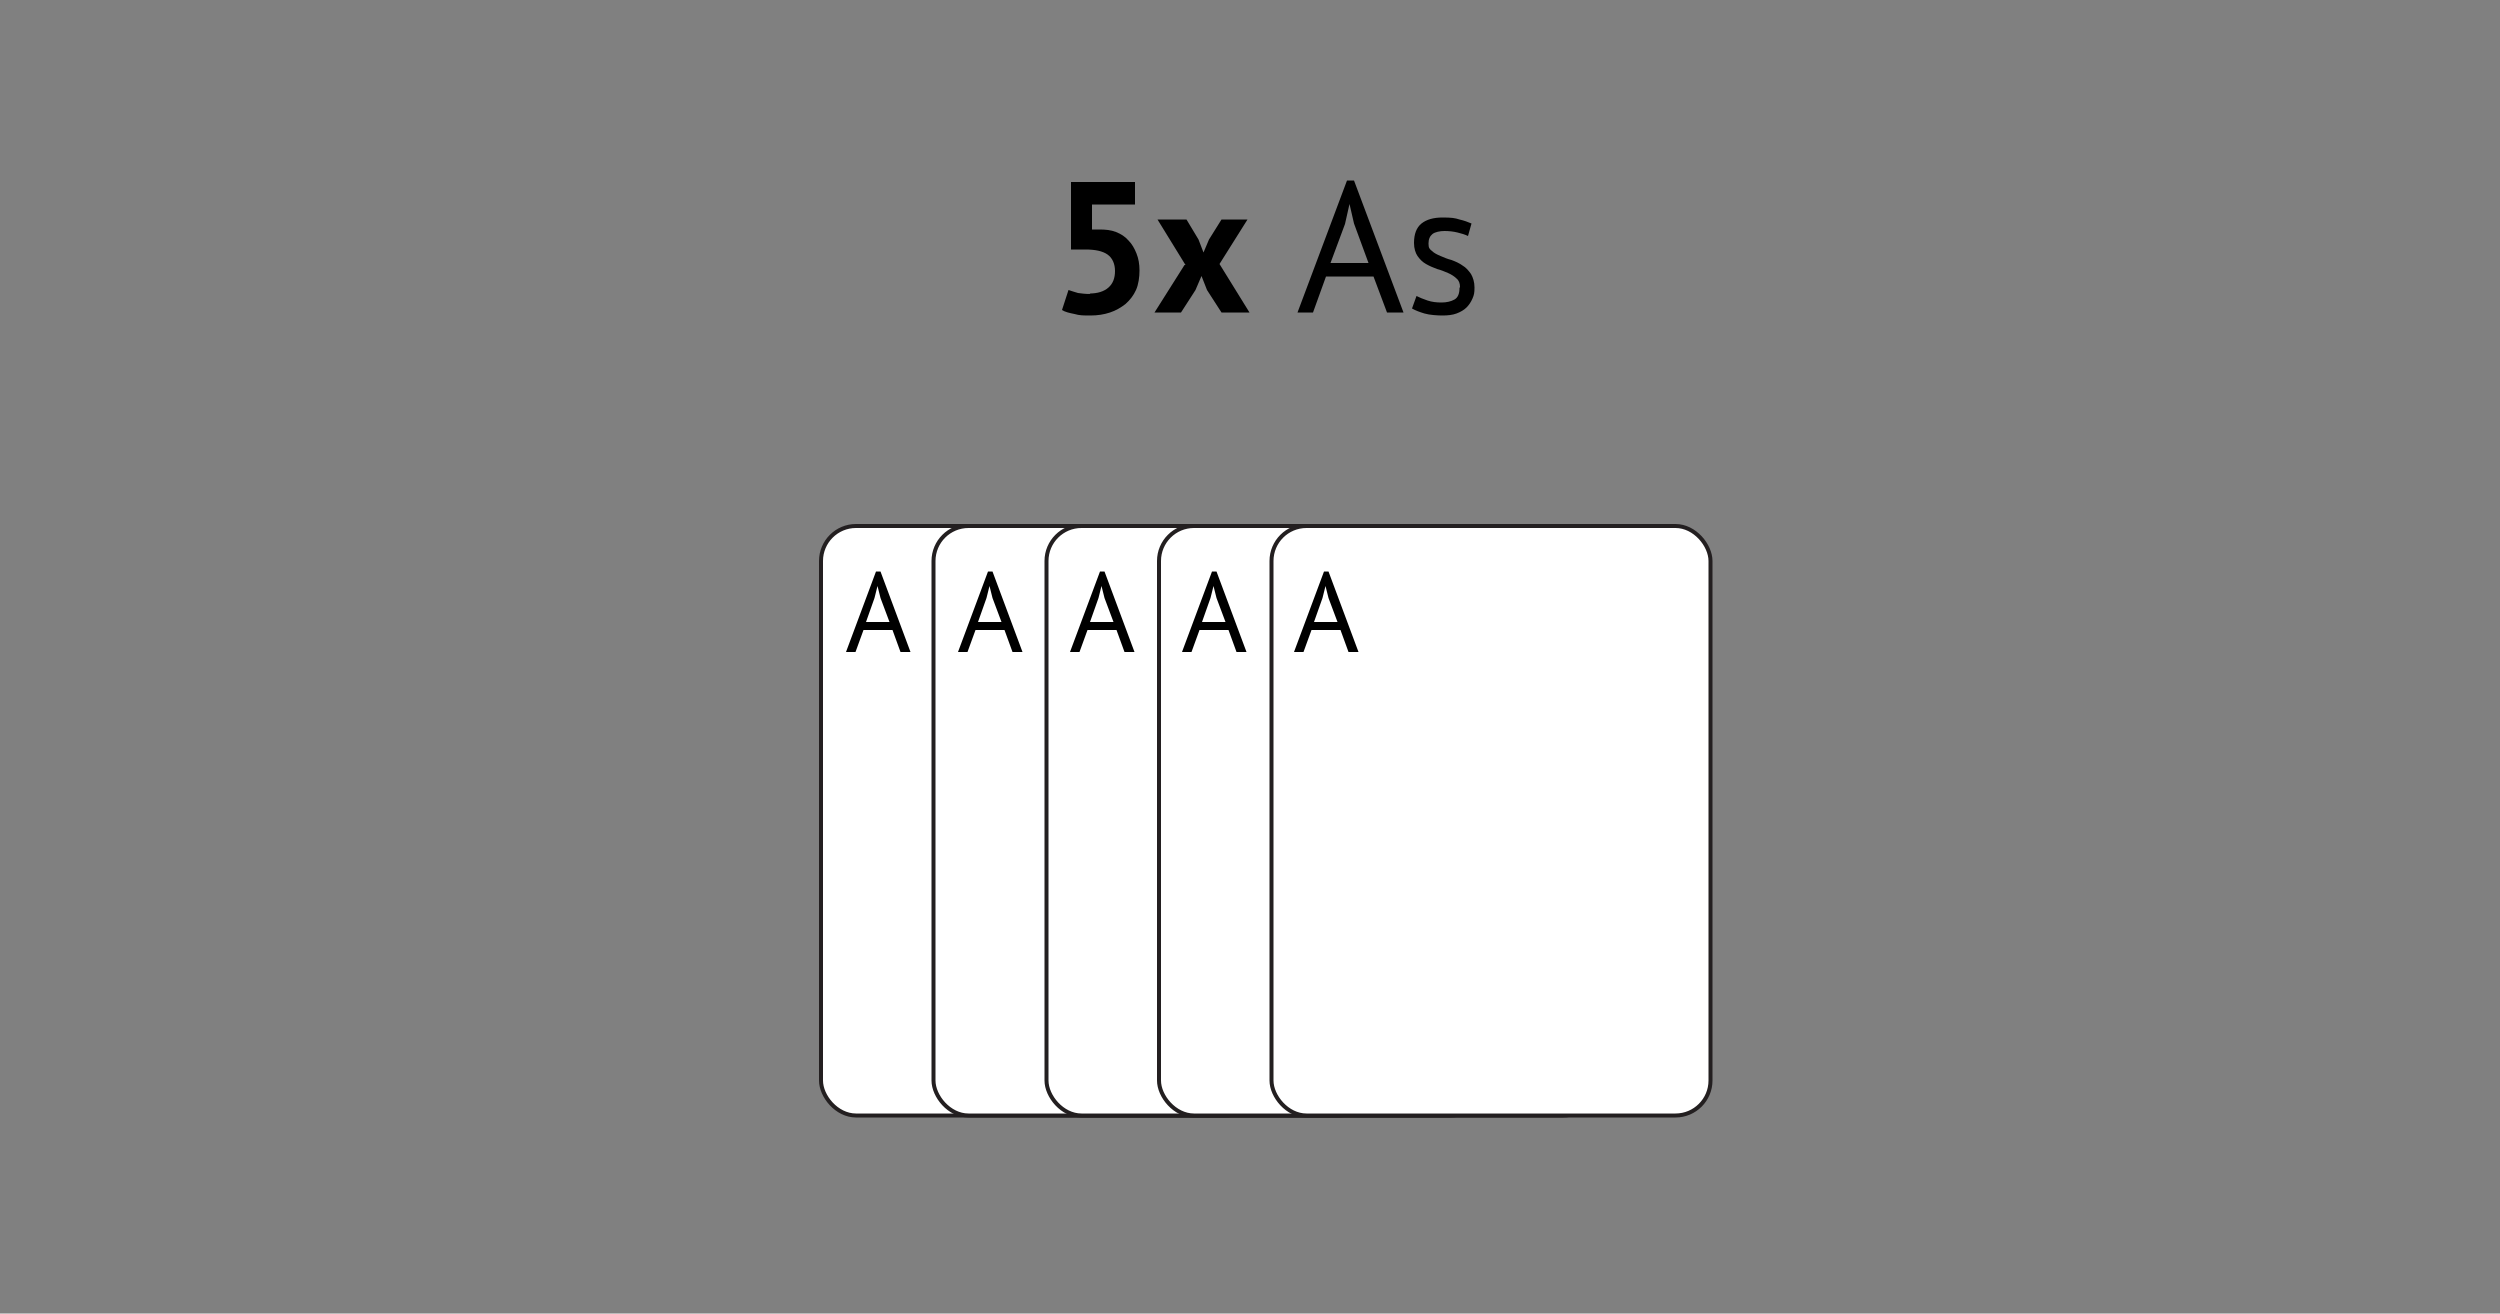 <?xml version="1.0" encoding="UTF-8"?>
<svg id="Layer_1" xmlns="http://www.w3.org/2000/svg" version="1.1" viewBox="0 0 500 262.7">
  <rect x="0" y="0" width="500" height="262.7" fill="#808080" stroke="none"/>
  <!-- Generator: Adobe Illustrator 29.6.1, SVG Export Plug-In . SVG Version: 2.1.1 Build 9)  -->
  <g style="isolation: isolate;">
    <g style="isolation: isolate;">
      <path d="M217.9,58.7c1.6,0,2.9-.4,3.8-1.2s1.3-1.9,1.3-3.3-.5-2.6-1.5-3.3c-1-.7-2.5-1-4.4-1h-2.9c0,.1,0-13.5,0-13.5h12.8v4.5h-8.6v5h1.5c1.2,0,2.3.1,3.3.5,1,.4,1.8.9,2.5,1.7.7.7,1.2,1.6,1.6,2.6.4,1,.6,2.1.6,3.4s-.2,2.8-.7,3.9-1.2,2-2.1,2.8c-.9.7-1.9,1.3-3.1,1.7s-2.5.6-3.9.6-2.2,0-3.2-.3c-1-.2-1.9-.4-2.5-.8l1.3-4c.6.2,1.2.4,1.9.6.7.1,1.5.2,2.5.2Z"/>
      <path d="M237.1,53l-5.6-9.1h5.8l2.4,4,1,2.6,1.1-2.6,2.5-4h5.2l-5.6,8.9,6,9.7h-5.6l-2.9-4.5-1.1-2.8-1.2,2.8-2.9,4.5h-5.3l6-9.5Z"/>
    </g>
    <g style="isolation: isolate;">
      <path d="M274.7,55.3h-9.5l-2.6,7.2h-3.1l9.9-26.4h1.4l9.9,26.4h-3.3l-2.7-7.2ZM266.1,52.6h7.6l-2.9-7.9-.9-3.9h0l-.9,4-2.9,7.8Z"/>
      <path d="M292,57.4c0-.7-.2-1.3-.7-1.7-.4-.4-1-.8-1.7-1.1-.7-.3-1.4-.6-2.2-.8-.8-.3-1.5-.6-2.2-1-.7-.4-1.2-.9-1.7-1.6-.4-.6-.7-1.5-.7-2.6,0-1.8.5-3.1,1.5-3.9,1-.8,2.4-1.2,4.2-1.2s2.5.1,3.4.4c.9.2,1.7.5,2.4.8l-.7,2.5c-.6-.3-1.3-.5-2.1-.7-.8-.2-1.7-.3-2.6-.3s-1.9.2-2.4.6c-.5.4-.8,1-.8,1.9s.2,1.1.7,1.5c.4.4,1,.7,1.7,1,.7.3,1.4.6,2.2.8.8.3,1.5.6,2.2,1.1.7.4,1.2,1,1.7,1.7.4.7.7,1.6.7,2.7s-.1,1.5-.4,2.2c-.3.7-.7,1.3-1.2,1.8-.5.5-1.2.9-2,1.2-.8.3-1.8.4-2.8.4s-2.6-.1-3.6-.4c-1-.3-1.8-.6-2.5-1l.9-2.5c.6.3,1.3.6,2.2.9.9.3,1.8.4,2.8.4s1.9-.2,2.6-.6c.7-.4,1-1.2,1-2.3Z"/>
    </g>
  </g>
  <g>
    <rect x="164.2" y="105.2" width="87.8" height="117.9" rx="7" ry="7" style="fill: #fff; stroke: #231f20; stroke-miterlimit: 10; stroke-width: .8px;"/>
    <rect x="186.7" y="105.2" width="87.8" height="117.9" rx="7" ry="7" style="fill: #fff; stroke: #231f20; stroke-miterlimit: 10; stroke-width: .8px;"/>
    <rect x="209.3" y="105.2" width="87.8" height="117.9" rx="7" ry="7" style="fill: #fff; stroke: #231f20; stroke-miterlimit: 10; stroke-width: .8px;"/>
    <rect x="231.8" y="105.2" width="87.8" height="117.9" rx="7" ry="7" style="fill: #fff; stroke: #231f20; stroke-miterlimit: 10; stroke-width: .8px;"/>
    <rect x="254.3" y="105.2" width="87.8" height="117.9" rx="7" ry="7" style="fill: #fff; stroke: #231f20; stroke-miterlimit: 10; stroke-width: .8px;"/>
  </g>
  <path d="M178.5,126h-5.8l-1.6,4.4h-1.9l6-16.1h.9l6,16.1h-2l-1.6-4.4ZM173.3,124.4h4.6l-1.8-4.8-.6-2.4h0l-.6,2.4-1.7,4.8Z"/>
  <path d="M200.9,126h-5.8l-1.6,4.4h-1.9l6-16.1h.9l6,16.1h-2l-1.6-4.4ZM195.7,124.4h4.6l-1.8-4.8-.6-2.4h0l-.6,2.4-1.7,4.8Z"/>
  <path d="M223.3,126h-5.8l-1.6,4.4h-1.9l6-16.1h.9l6,16.1h-2l-1.6-4.4ZM218.1,124.4h4.6l-1.8-4.8-.6-2.4h0l-.6,2.4-1.7,4.8Z"/>
  <path d="M245.7,126h-5.8l-1.6,4.4h-1.9l6-16.1h.9l6,16.1h-2l-1.6-4.4ZM240.5,124.4h4.6l-1.8-4.8-.6-2.4h0l-.6,2.4-1.7,4.8Z"/>
  <path d="M268.1,126h-5.8l-1.6,4.4h-1.9l6-16.1h.9l6,16.1h-2l-1.6-4.4ZM262.9,124.4h4.6l-1.8-4.8-.6-2.4h0l-.6,2.4-1.7,4.8Z"/>
</svg>